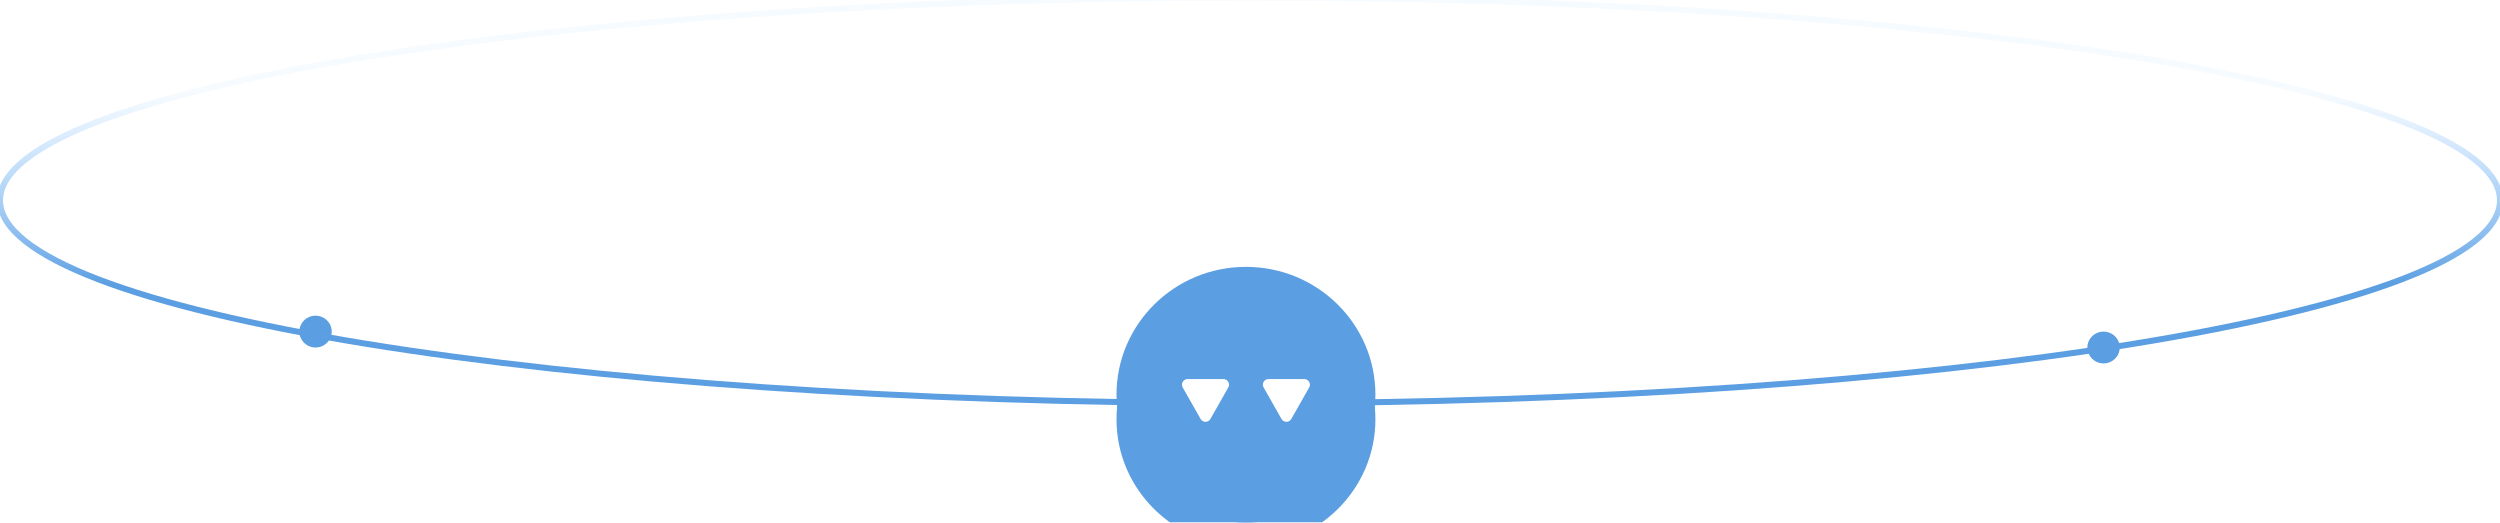 <svg width="622" height="130" viewBox="0 0 622 130" fill="none" xmlns="http://www.w3.org/2000/svg" xmlns:xlink="http://www.w3.org/1999/xlink">
<path d="M342.201,98.198C342.201,115.762 327.781,130 309.994,130C292.206,130 277.786,115.762 277.786,98.198C277.786,80.634 292.206,66.396 309.994,66.396C327.781,66.396 342.201,80.634 342.201,98.198Z" fill="#5B9EE1"/>
<path d="M298.713,92.279C299.25,91.337 300.608,91.337 301.145,92.279L305.621,100.13C306.153,101.064 305.479,102.224 304.405,102.224L295.453,102.224C294.379,102.224 293.705,101.064 294.237,100.13L298.713,92.279Z" transform="rotate(-180 299.929 98.198)" fill="#FFFFFF"/>
<path d="M318.842,92.279C319.379,91.337 320.737,91.337 321.274,92.279L325.75,100.13C326.282,101.064 325.608,102.224 324.534,102.224L315.583,102.224C314.508,102.224 313.834,101.064 314.366,100.13L318.842,92.279Z" transform="rotate(-180 320.058 98.198)" fill="#FFFFFF"/>
<path d="M622,49.844C622,77.717 482.76,100.313 311,100.313C139.239,100.313 0,77.717 0,49.844C0,21.971 139.239,-0.624 311,-0.624C482.76,-0.624 622,21.971 622,49.844Z" stroke="url(#ps_0_1_1139)" stroke-width="1.5" stroke-miterlimit="3.999"/>
<path d="M82.531,82.5C82.531,84.686 80.728,86.458 78.505,86.458C76.281,86.458 74.479,84.686 74.479,82.5C74.479,80.314 76.281,78.542 78.505,78.542C80.728,78.542 82.531,80.314 82.531,82.5Z" fill="#5B9EE1"/>
<path d="M527.392,86.459C527.392,88.645 525.589,90.417 523.366,90.417C521.142,90.417 519.34,88.645 519.34,86.459C519.34,84.272 521.142,82.5 523.366,82.5C525.589,82.5 527.392,84.272 527.392,86.459Z" fill="#5B9EE1"/>
<g filter="url(#filter1_1145)">
<path d="M342.201,98.333C342.201,115.822 327.781,130 309.994,130C292.206,130 277.786,115.822 277.786,98.333C277.786,80.844 292.206,66.667 309.994,66.667C327.781,66.667 342.201,80.844 342.201,98.333Z" fill="#5B9EE1"/>
</g>
<path d="M298.711,92.426C299.248,91.481 300.61,91.481 301.146,92.426L305.598,100.268C306.128,101.201 305.453,102.359 304.38,102.359L295.477,102.359C294.404,102.359 293.73,101.201 294.26,100.268L298.711,92.426Z" transform="rotate(-180 299.929 98.333)" fill="#FFFFFF"/>
<path d="M318.841,92.426C319.377,91.481 320.739,91.481 321.276,92.426L325.727,100.268C326.257,101.201 325.583,102.359 324.51,102.359L315.607,102.359C314.534,102.359 313.859,101.201 314.389,100.268L318.841,92.426Z" transform="rotate(-180 320.058 98.333)" fill="#FFFFFF"/>
<defs>
<linearGradient id="ps_0_1_1139" x1="310" y1="0" x2="310" y2="151" gradientUnits="userSpaceOnUse">
<stop offset="0.153" stop-color="#87C3FF" stop-opacity="0.07"/>
<stop offset="0.47" stop-color="#5B9EE1"/>
<stop offset="1" stop-color="#5B9EE1"/>
</linearGradient>
<filter id="filter1_1145" x="261.786" y="50.667" width="64.207" height="63.666" filterUnits="userSpaceOnUse" color-interpolation-filters="sRGB">
<feFlood flood-opacity="0" result="BackgroundImageFix"/>
<feColorMatrix in="SourceAlpha" type="matrix" values="0 0 0 0 0 0 0 0 0 0 0 0 0 0 0 0 0 0 127 0" result="hardAlpha"/>
<feMorphology radius="0" operator="dilate" in="SourceAlpha" result="0dropshadow"/>
<feOffset dx="0" dy="6"/>
<feGaussianBlur stdDeviation="8"/>
<feComposite in2="hardAlpha" operator="out"/>
<feColorMatrix type="matrix" values="0 0 0 0 0.357 0 0 0 0 0.62 0 0 0 0 0.882 0 0 0 0.4 0"/>
<feBlend mode="normal" in2="BackgroundImageFix" result="0dropshadow"/>
<feBlend mode="normal" in="SourceGraphic" in2="0dropshadow" result="shape"/>
</filter>
</defs>
</svg>
